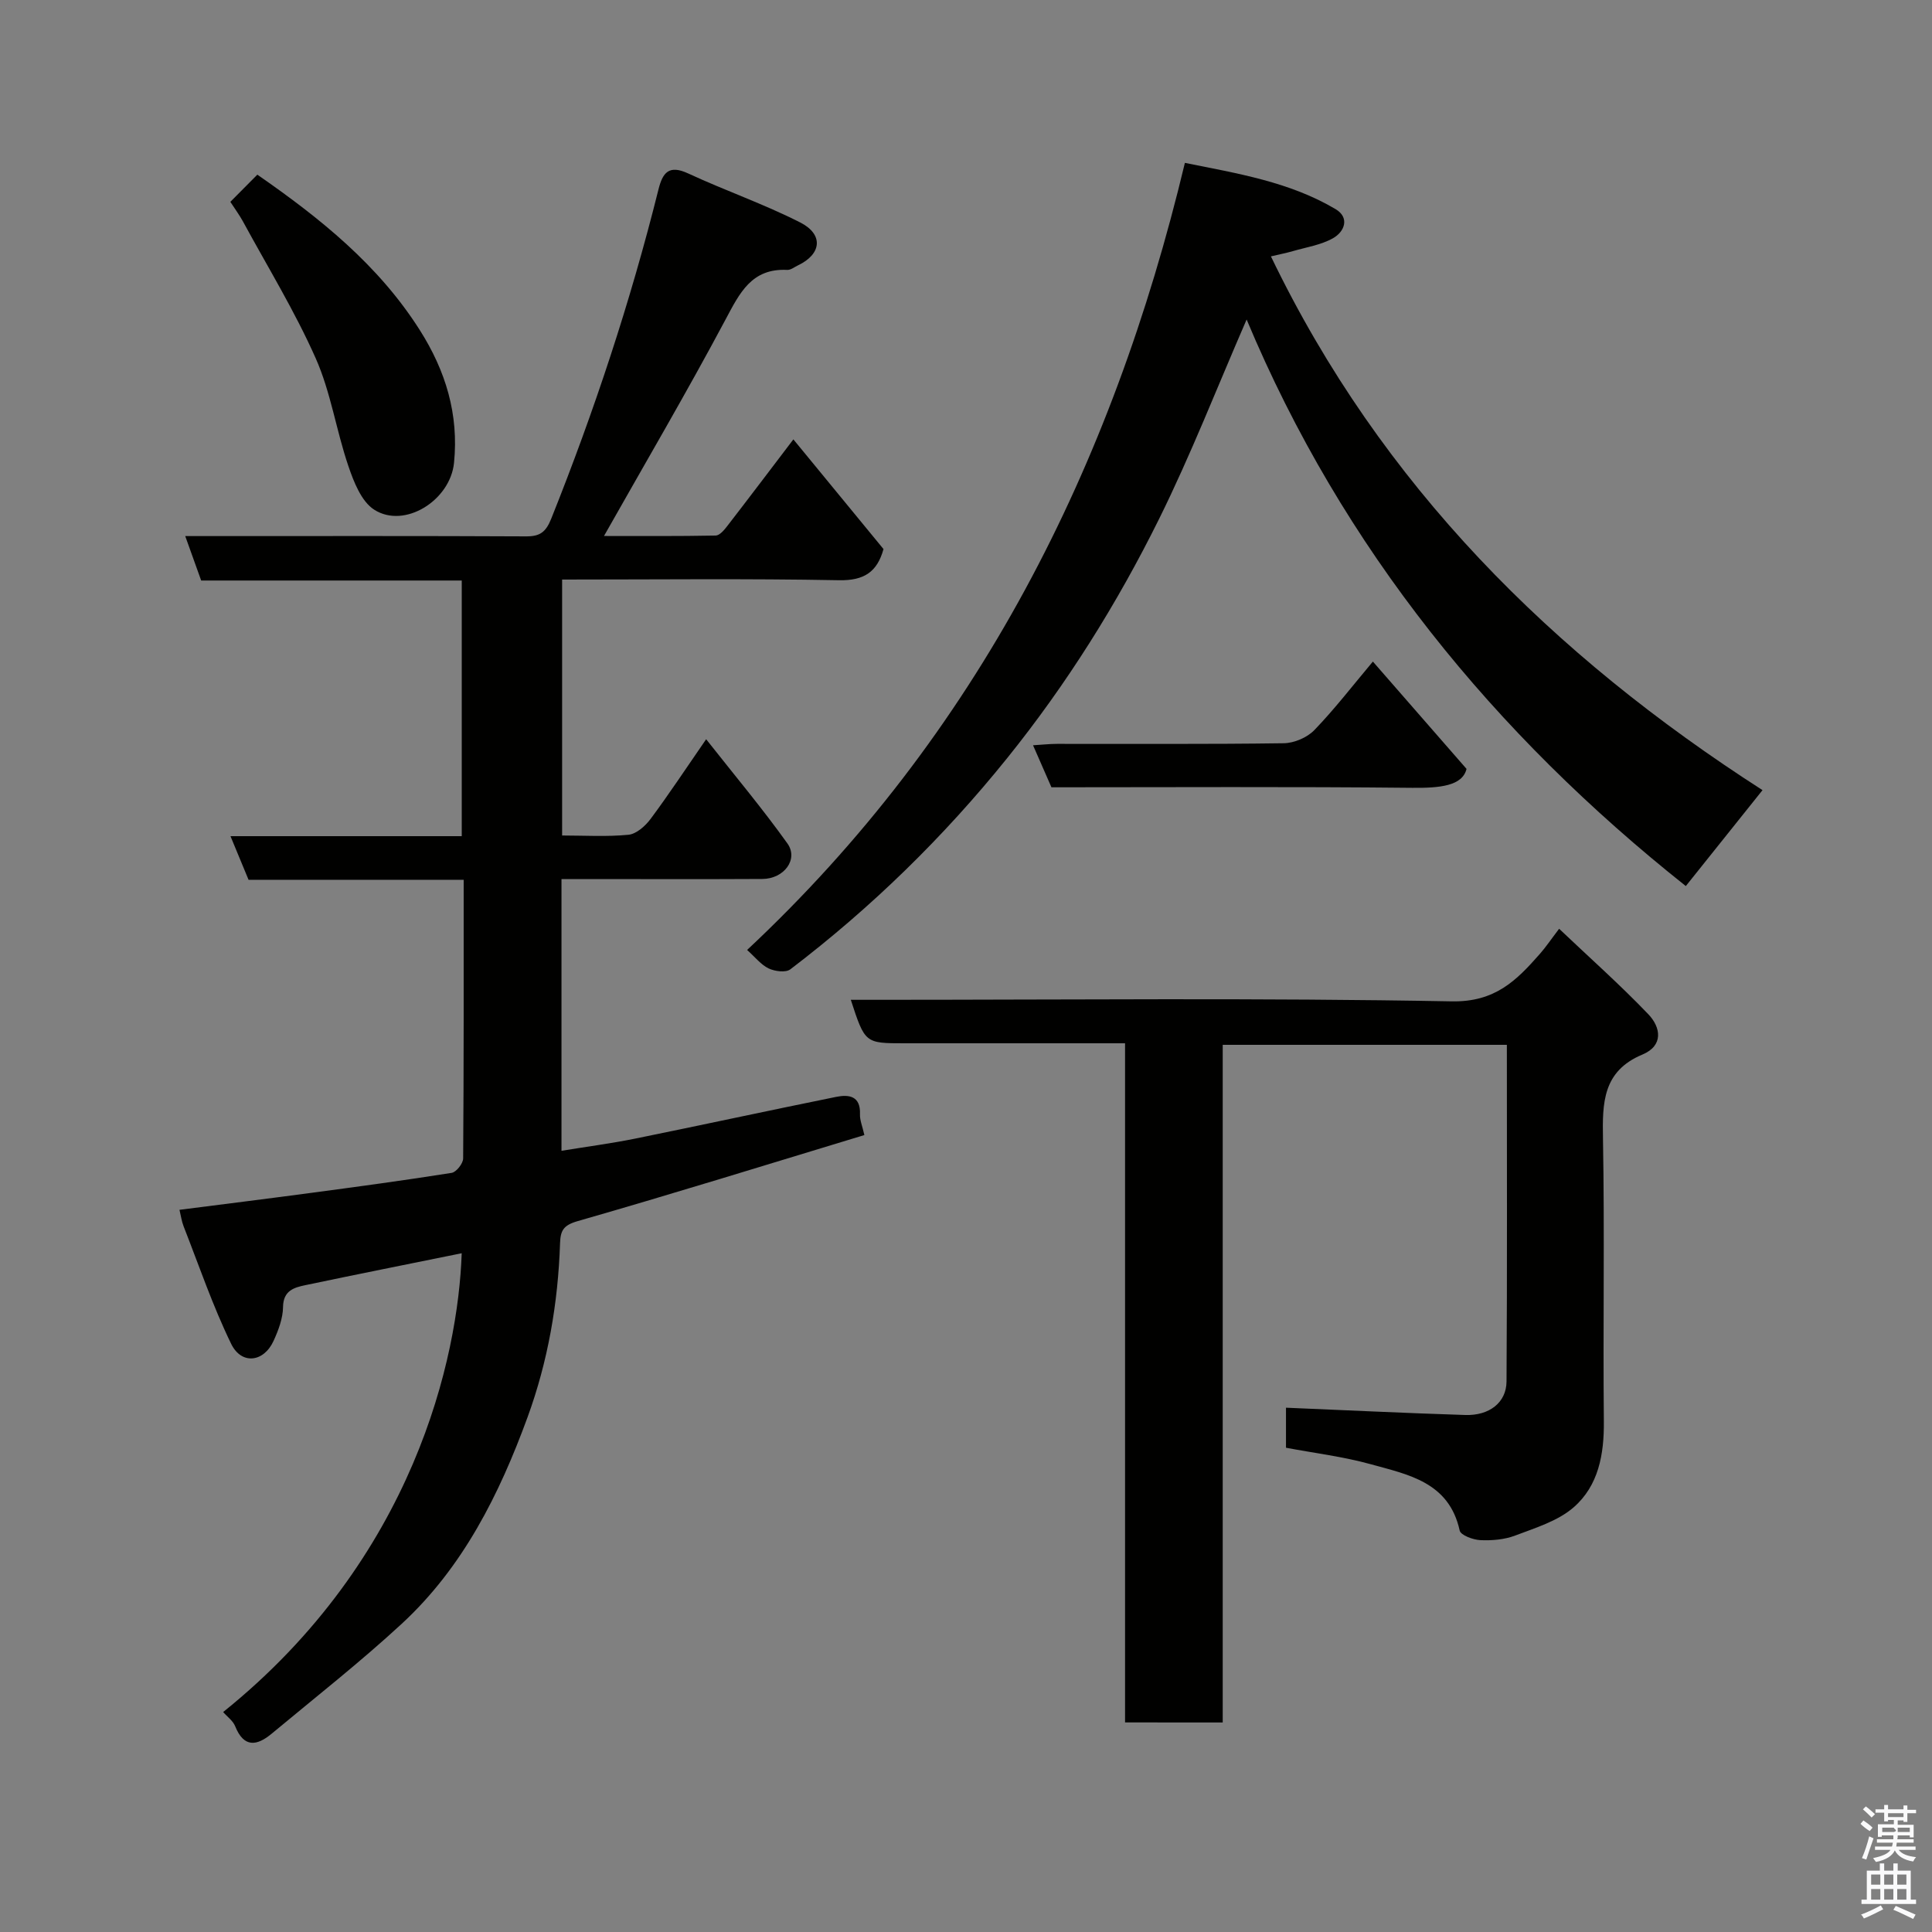 <svg enable-background="new 0 0 400 400" viewBox="0 0 400 400" xmlns="http://www.w3.org/2000/svg"><rect x="0" y="0" width="400" height="400" fill="#808080" stroke="none"/><path d="m385.2 377.6.6-.7c.6.4 1.3.9 1.9 1.5l-.6.7c-.8-.5-1.4-1-1.9-1.5zm.3 7.1c.6-1.4 1.1-2.9 1.5-4.5.3.1.6.3.9.4-.5 1.4-1 2.9-1.5 4.4zm.2-10.1.6-.6c.7.5 1.3 1.1 1.9 1.6l-.7.7c-.6-.6-1.2-1.2-1.8-1.7zm8.4-.8h.8v.9h1.8v.7h-1.8v1.8h-.8v-.3h-1.2v.9h3.3v2.6h-.8v-.4h-2.5c0 .3 0 .6-.1.8h3.4v.7h-3.5c0 .3-.1.6-.1.8h4v.7h-3.5c.7.9 1.9 1.3 3.6 1.5-.2.2-.4.5-.6.9-1.9-.3-3.2-1.1-3.8-2.3-.5 1.1-1.8 2-3.9 2.4-.2-.3-.4-.5-.6-.8 1.9-.4 3.1-.9 3.6-1.7h-3.2v-.7h3.5c.1-.2.1-.5.2-.8h-3.3v-.7h3.4c0-.2 0-.5 0-.8h-2.4v.3h-.8v-2.6h3.3v-.9h-1.2v.3h-.8v-1.8h-1.8v-.7h1.8v-.9h.8v.9h3.2zm-4.4 5.5h2.4c1-.3 0-.6 0-.9h-2.4zm1.2-3.1h3.2v-.8h-3.2zm4.4 2.2h-2.4v.9h2.5v-.9z" fill="#fafafb"/><path d="m389.2 385.8h.9v1.5h1.9v-1.5h.9v1.5h2.7v6h1.1v.9h-11.3v-.9h1.1v-6h2.7zm.2 8.7.5.8c-1.2.6-2.5 1.3-4 1.9-.2-.3-.3-.6-.6-.8 1.6-.6 3-1.3 4.1-1.9zm-2-4.3h1.9v-2.1h-1.9zm0 3.1h1.9v-2.2h-1.9zm2.7-3.1h1.9v-2.1h-1.9zm0 3.1h1.9v-2.2h-1.9zm2.4 1.3c1.4.6 2.7 1.2 4.1 1.8l-.5.9c-1.5-.7-2.8-1.4-4.1-1.9zm2.2-6.5h-1.9v2.1h1.9zm-1.9 5.2h1.9v-2.2h-1.9z" fill="#fafafb"/><g fill="#010100"><path d="m116.25 182v56.26c5.18-.85 10.25-1.51 15.24-2.52 13.88-2.82 27.73-5.83 41.61-8.64 2.65-.54 5.1-.22 4.95 3.6-.05 1.22.5 2.47.91 4.3-19.8 6-39.51 12.13-59.36 17.82-3.02.87-3.56 1.99-3.65 4.64-.41 12.32-2.49 24.36-6.73 35.97-5.85 15.99-13.38 31.07-26.07 42.78-8.61 7.95-17.87 15.21-26.89 22.72-3.05 2.54-5.76 2.99-7.57-1.53-.45-1.13-1.64-1.96-2.49-2.94 39.6-31.82 48.67-73.52 49.39-94.99-10.77 2.19-21.59 4.34-32.38 6.61-2.34.49-4.57 1.12-4.61 4.53-.03 2.35-.96 4.81-1.96 7-2.02 4.44-6.65 5.02-8.79.6-3.81-7.84-6.64-16.16-9.83-24.3-.41-1.04-.56-2.18-.86-3.43 9.11-1.17 18.16-2.29 27.2-3.5 9.73-1.3 19.46-2.61 29.15-4.15.96-.15 2.38-1.95 2.38-2.99.14-19.12.11-38.23.11-57.69-15.06 0-29.66 0-44.54 0-1.24-2.99-2.39-5.77-3.74-9.03h47.88c0-17.67 0-35.05 0-52.93-17.93 0-36.01 0-53.95 0-1.15-3.21-2.13-5.94-3.3-9.2h5.55c21.66 0 43.32-.05 64.98.06 2.91.02 4.12-.86 5.25-3.67 8.9-22.24 16.4-44.92 22.2-68.16.88-3.52 2.17-5.15 6.15-3.31 7.65 3.55 15.68 6.33 23.18 10.14 4.91 2.49 4.43 6.57-.43 8.88-.74.35-1.5.98-2.23.95-7.41-.37-9.86 4.79-12.82 10.34-7.97 14.95-16.55 29.58-25.13 44.75 7.44 0 15.29.06 23.13-.09.81-.02 1.75-1.13 2.37-1.94 4.59-5.94 9.12-11.94 13.71-17.97 6.38 7.77 12.52 15.24 18.66 22.71-1.31 4.73-4 6.55-9.22 6.45-18.98-.36-37.96-.14-57.32-.14v52.99c4.55 0 9.18.29 13.73-.15 1.64-.16 3.49-1.81 4.58-3.27 3.78-5.08 7.27-10.37 11.51-16.51 5.88 7.46 11.63 14.31 16.82 21.57 2.35 3.28-.69 7.34-5.18 7.36-12.5.07-24.99.02-37.49.02-1.29 0-2.58 0-4.1 0z"/><path d="m232.93 356.61c0-46.88 0-93.48 0-140.61-9.13 0-17.9 0-26.68 0-6.33 0-12.66 0-18.99 0-8.17 0-8.17 0-11.11-9h5.45c39.65 0 79.32-.42 118.96.32 8.96.17 13.38-4.29 18.22-9.79 1.29-1.46 2.38-3.09 4.02-5.24 6.39 6.07 12.67 11.64 18.46 17.69 2.6 2.71 3.21 6.51-1.23 8.36-8.21 3.43-8.29 9.99-8.15 17.44.35 19.49-.01 38.99.18 58.48.07 6.84-1.1 13.34-6.27 17.83-3.26 2.83-7.88 4.23-12.06 5.82-2.23.85-4.83 1.07-7.24.96-1.51-.07-4.07-1.02-4.28-1.99-2.2-10.05-10.67-11.58-18.46-13.74-5.63-1.56-11.5-2.27-17.5-3.4 0-2.98 0-5.93 0-8.29 12.32.51 24.71 1.12 37.11 1.51 4.99.16 8.52-2.58 8.55-6.94.15-23.13.07-46.26.07-69.7-19.71 0-39.09 0-58.83 0v140.3c-6.72-.01-13.11-.01-20.22-.01z"/><path d="m364.91 163.59c-5.43 6.79-10.62 13.28-15.88 19.86-39.61-31.45-71.08-69.84-90.93-117.3-6.12 14.07-11.53 27.97-18.12 41.28-8.7 17.57-19.1 34.18-31.43 49.5-13.2 16.4-28.18 31.01-44.92 43.76-.95.72-3.21.42-4.48-.18-1.59-.76-2.79-2.33-4.47-3.83 47.71-44.65 75.55-99.96 90.64-162.96 10.91 2.2 21.67 3.93 31.2 9.58 2.95 1.75 1.89 4.66-.55 6.03-2.48 1.39-5.49 1.85-8.28 2.66-1.39.4-2.81.67-4.56 1.09 22.82 47.39 58.31 82.58 101.78 110.51z"/><path d="m47.69 41.79c2.1-2.12 3.85-3.88 5.59-5.63 13.01 9.03 25.08 18.7 33.62 32.16 5.38 8.47 8.11 17.46 7.1 27.51-.78 7.77-10.23 13.72-16.52 9.7-2.66-1.7-4.24-5.76-5.36-9.06-2.51-7.35-3.63-15.26-6.76-22.3-4.33-9.76-9.96-18.93-15.07-28.34-.7-1.28-1.57-2.46-2.6-4.04z"/><path d="m217.69 163c-1.27-2.91-2.43-5.55-3.81-8.7 1.87-.11 3.43-.29 4.98-.29 15.64-.02 31.28.09 46.92-.13 2.16-.03 4.84-1.17 6.33-2.71 4.21-4.36 7.92-9.19 12.13-14.2 6.31 7.23 12.44 14.25 19.39 22.22-.85 3.53-5.52 3.98-11.23 3.92-24.94-.26-49.88-.11-74.71-.11z"/></g></svg>